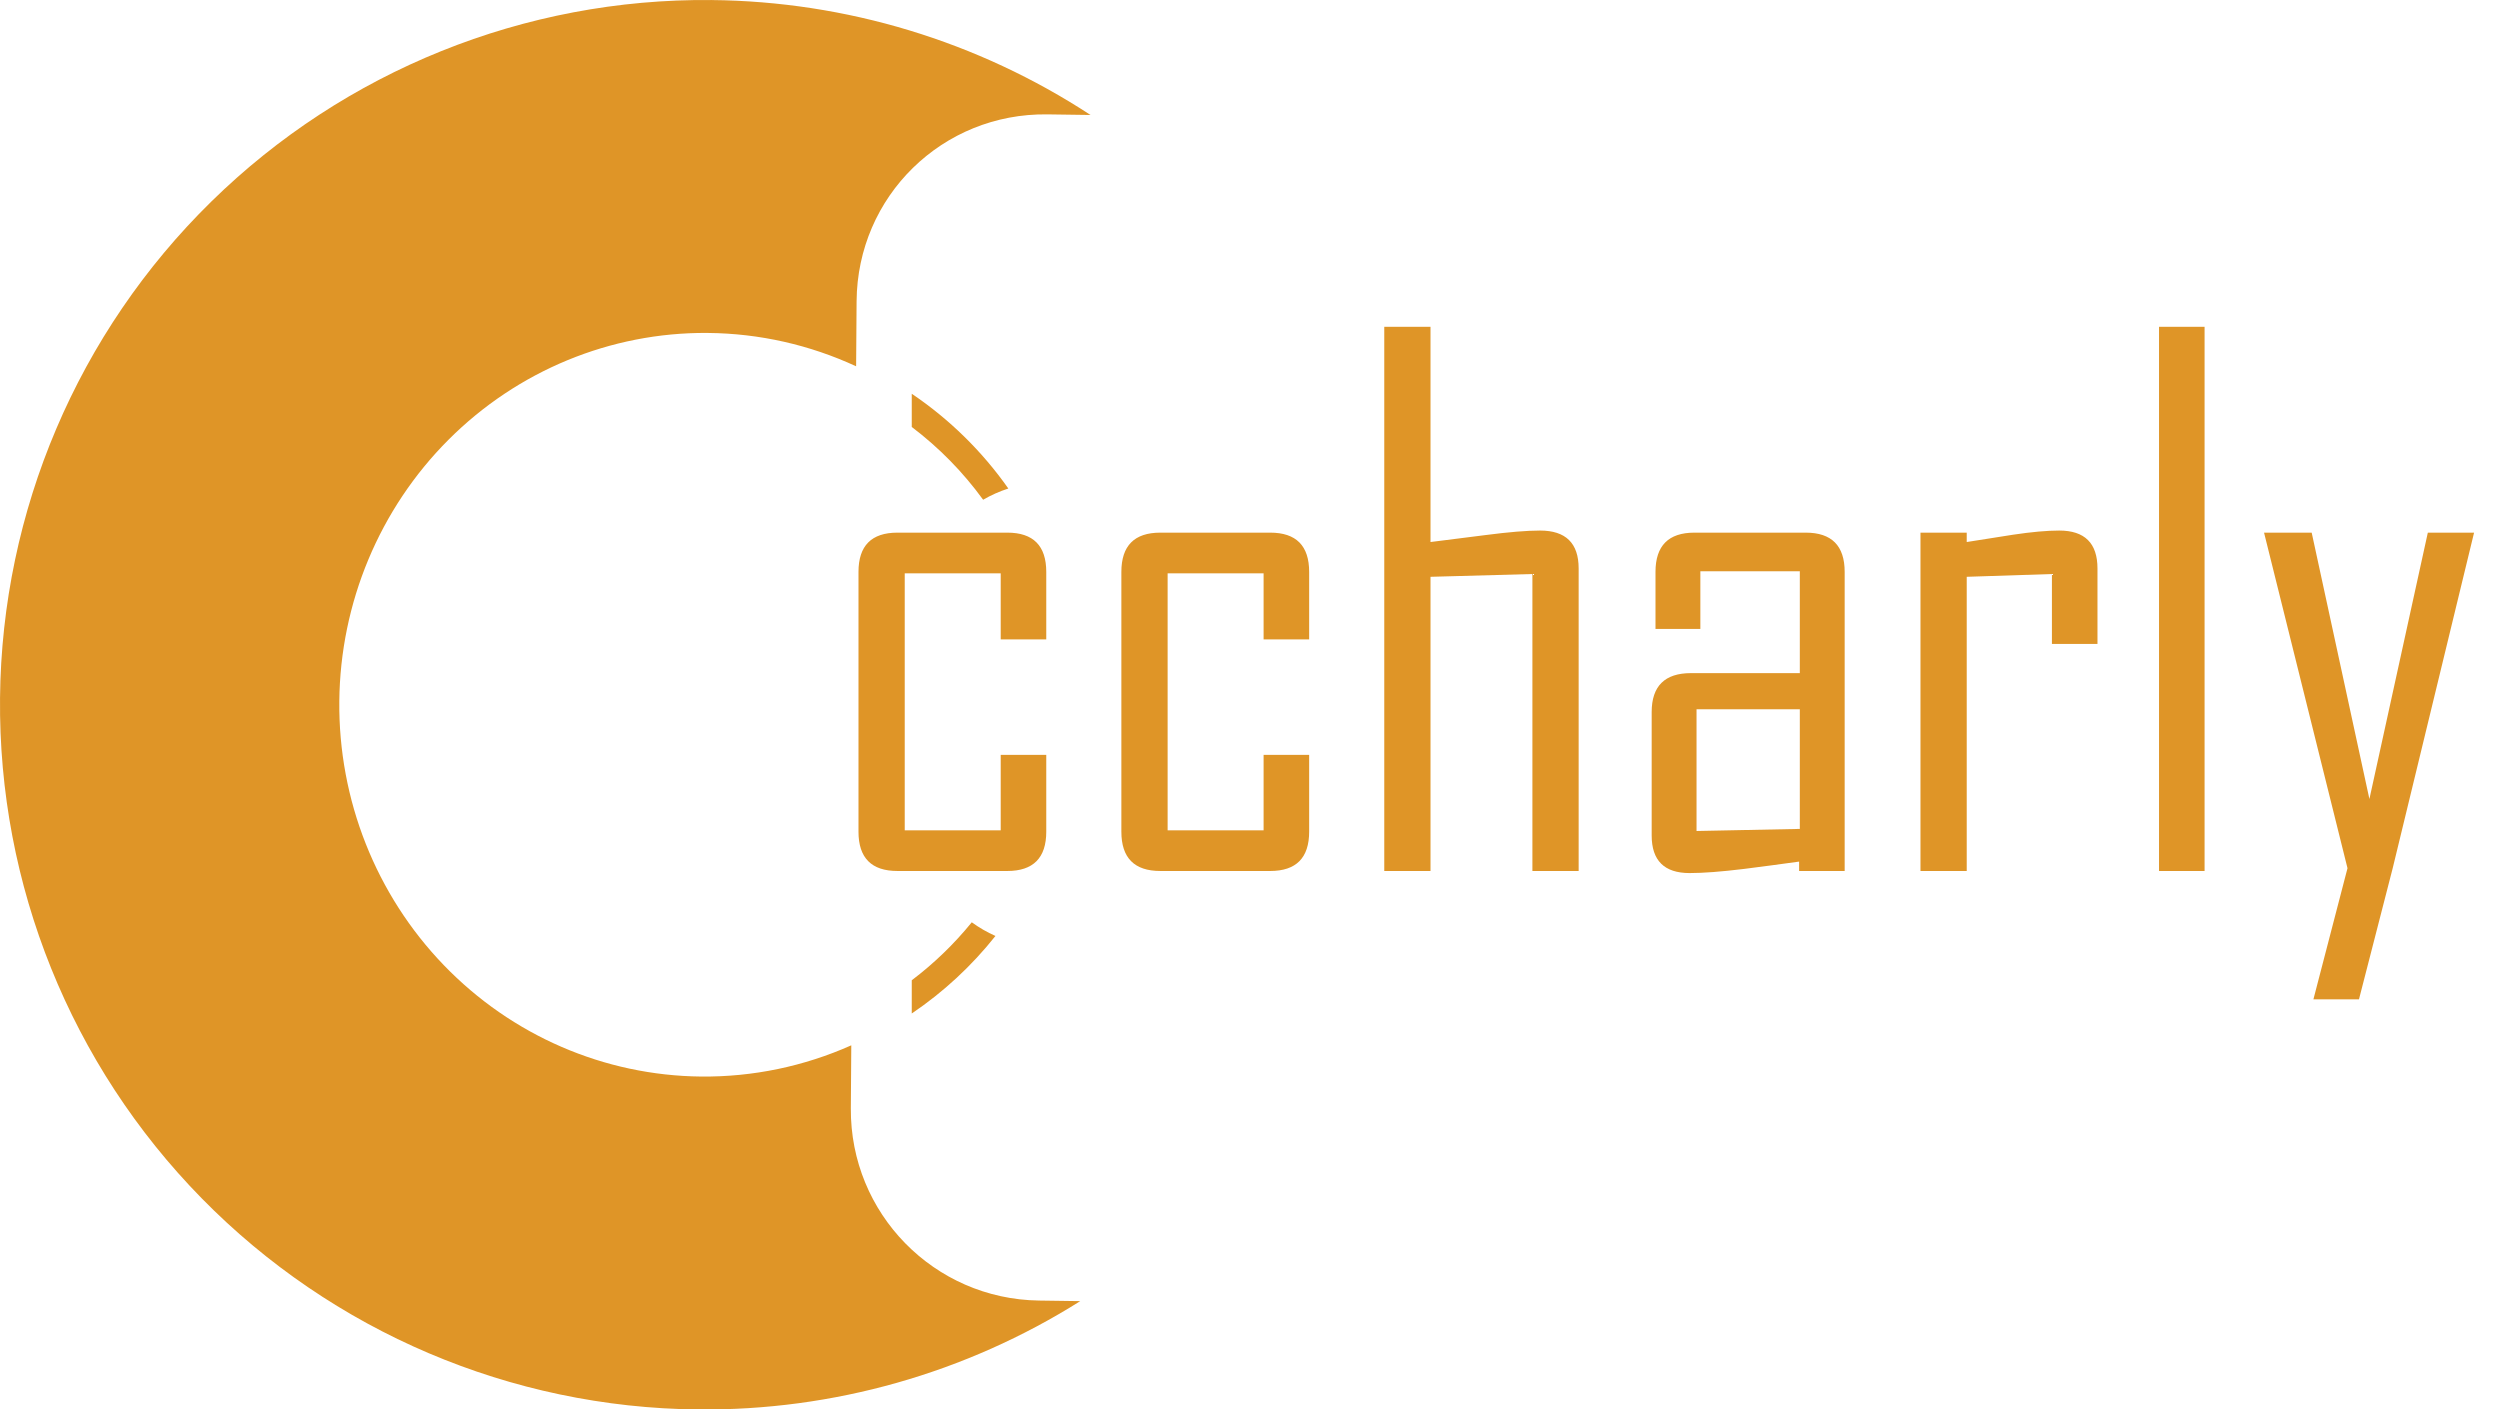 <svg width="337" height="190" viewBox="0 0 337 190" fill="none" xmlns="http://www.w3.org/2000/svg">
<path d="M141.036 112.112C141.036 115.643 139.286 117.409 135.786 117.409H120.974C117.474 117.409 115.724 115.643 115.724 112.112V77.096C115.724 73.565 117.474 71.8 120.974 71.8H135.786C139.286 71.8 141.036 73.565 141.036 77.096V86.19H134.896V77.284H121.958V111.925H134.896V101.753H141.036V112.112ZM176.474 112.112C176.474 115.643 174.724 117.409 171.224 117.409H156.411C152.911 117.409 151.161 115.643 151.161 112.112V77.096C151.161 73.565 152.911 71.8 156.411 71.8H171.224C174.724 71.8 176.474 73.565 176.474 77.096V86.19H170.333V77.284H157.396V111.925H170.333V101.753H176.474V112.112ZM212.802 117.409H206.568V77.378L192.833 77.753V117.409H186.599V44.05H192.833V73.065C195.302 72.753 197.771 72.44 200.24 72.128C203.365 71.721 205.818 71.518 207.599 71.518C211.068 71.518 212.802 73.221 212.802 76.628V117.409ZM248.661 117.409H242.521V116.143C240.052 116.487 237.583 116.815 235.115 117.128C232.052 117.503 229.599 117.69 227.755 117.69C224.349 117.69 222.646 116.003 222.646 112.628V95.987C222.646 92.487 224.411 90.737 227.943 90.737H242.615V77.003H229.208V84.784H223.161V77.096C223.161 73.565 224.911 71.8 228.411 71.8H243.411C246.911 71.8 248.661 73.565 248.661 77.096V117.409ZM242.615 111.737V95.612H228.693V112.018L242.615 111.737ZM282.74 86.8H276.599V77.378L265.115 77.753V117.409H258.88V71.8H265.115V73.065C267.177 72.753 269.255 72.425 271.349 72.081C273.849 71.706 275.927 71.518 277.583 71.518C281.021 71.518 282.74 73.221 282.74 76.628V86.8ZM297.177 117.409H291.036V44.05H297.177V117.409ZM333.505 71.8L322.536 117.034L317.99 134.706H311.849L316.443 117.034L305.193 71.8H311.615L319.396 107.706L327.271 71.8H333.505Z" fill="#DF9527"/>
<path d="M95.919 0.004C70.725 -0.239 46.466 9.535 28.479 27.178C10.491 44.82 0.249 68.885 0.004 94.08C-0.24 119.274 9.535 143.533 27.177 161.521C44.82 179.509 68.885 189.751 94.079 189.996C112.304 190.172 130.195 185.103 145.618 175.392L140.055 175.314C125.903 175.117 114.592 163.564 114.693 149.412L114.754 140.909C108.375 143.751 101.477 145.186 94.514 145.119C81.449 144.992 68.971 139.59 59.824 130.102C50.677 120.613 45.611 107.815 45.739 94.522C45.868 81.258 51.159 68.586 60.453 59.281C69.747 49.975 82.286 44.797 95.322 44.879C95.376 44.88 95.43 44.882 95.484 44.883C102.361 44.95 109.147 46.481 115.405 49.377L115.469 40.608C115.57 26.455 127.044 15.22 141.196 15.418L147.001 15.499C131.804 5.559 114.078 0.183 95.92 0.007L95.919 0.004Z" fill="#DF9527"/>
<path d="M122.905 53.079V57.556C126.578 60.334 129.82 63.639 132.526 67.365C133.592 66.747 134.729 66.237 135.923 65.852C132.396 60.838 127.985 56.509 122.905 53.079ZM130.995 124.325C128.623 127.246 125.906 129.87 122.905 132.141V136.618C127.178 133.732 130.982 130.208 134.186 126.168C133.054 125.664 131.985 125.046 130.995 124.325Z" fill="#DF9527"/>
</svg>
